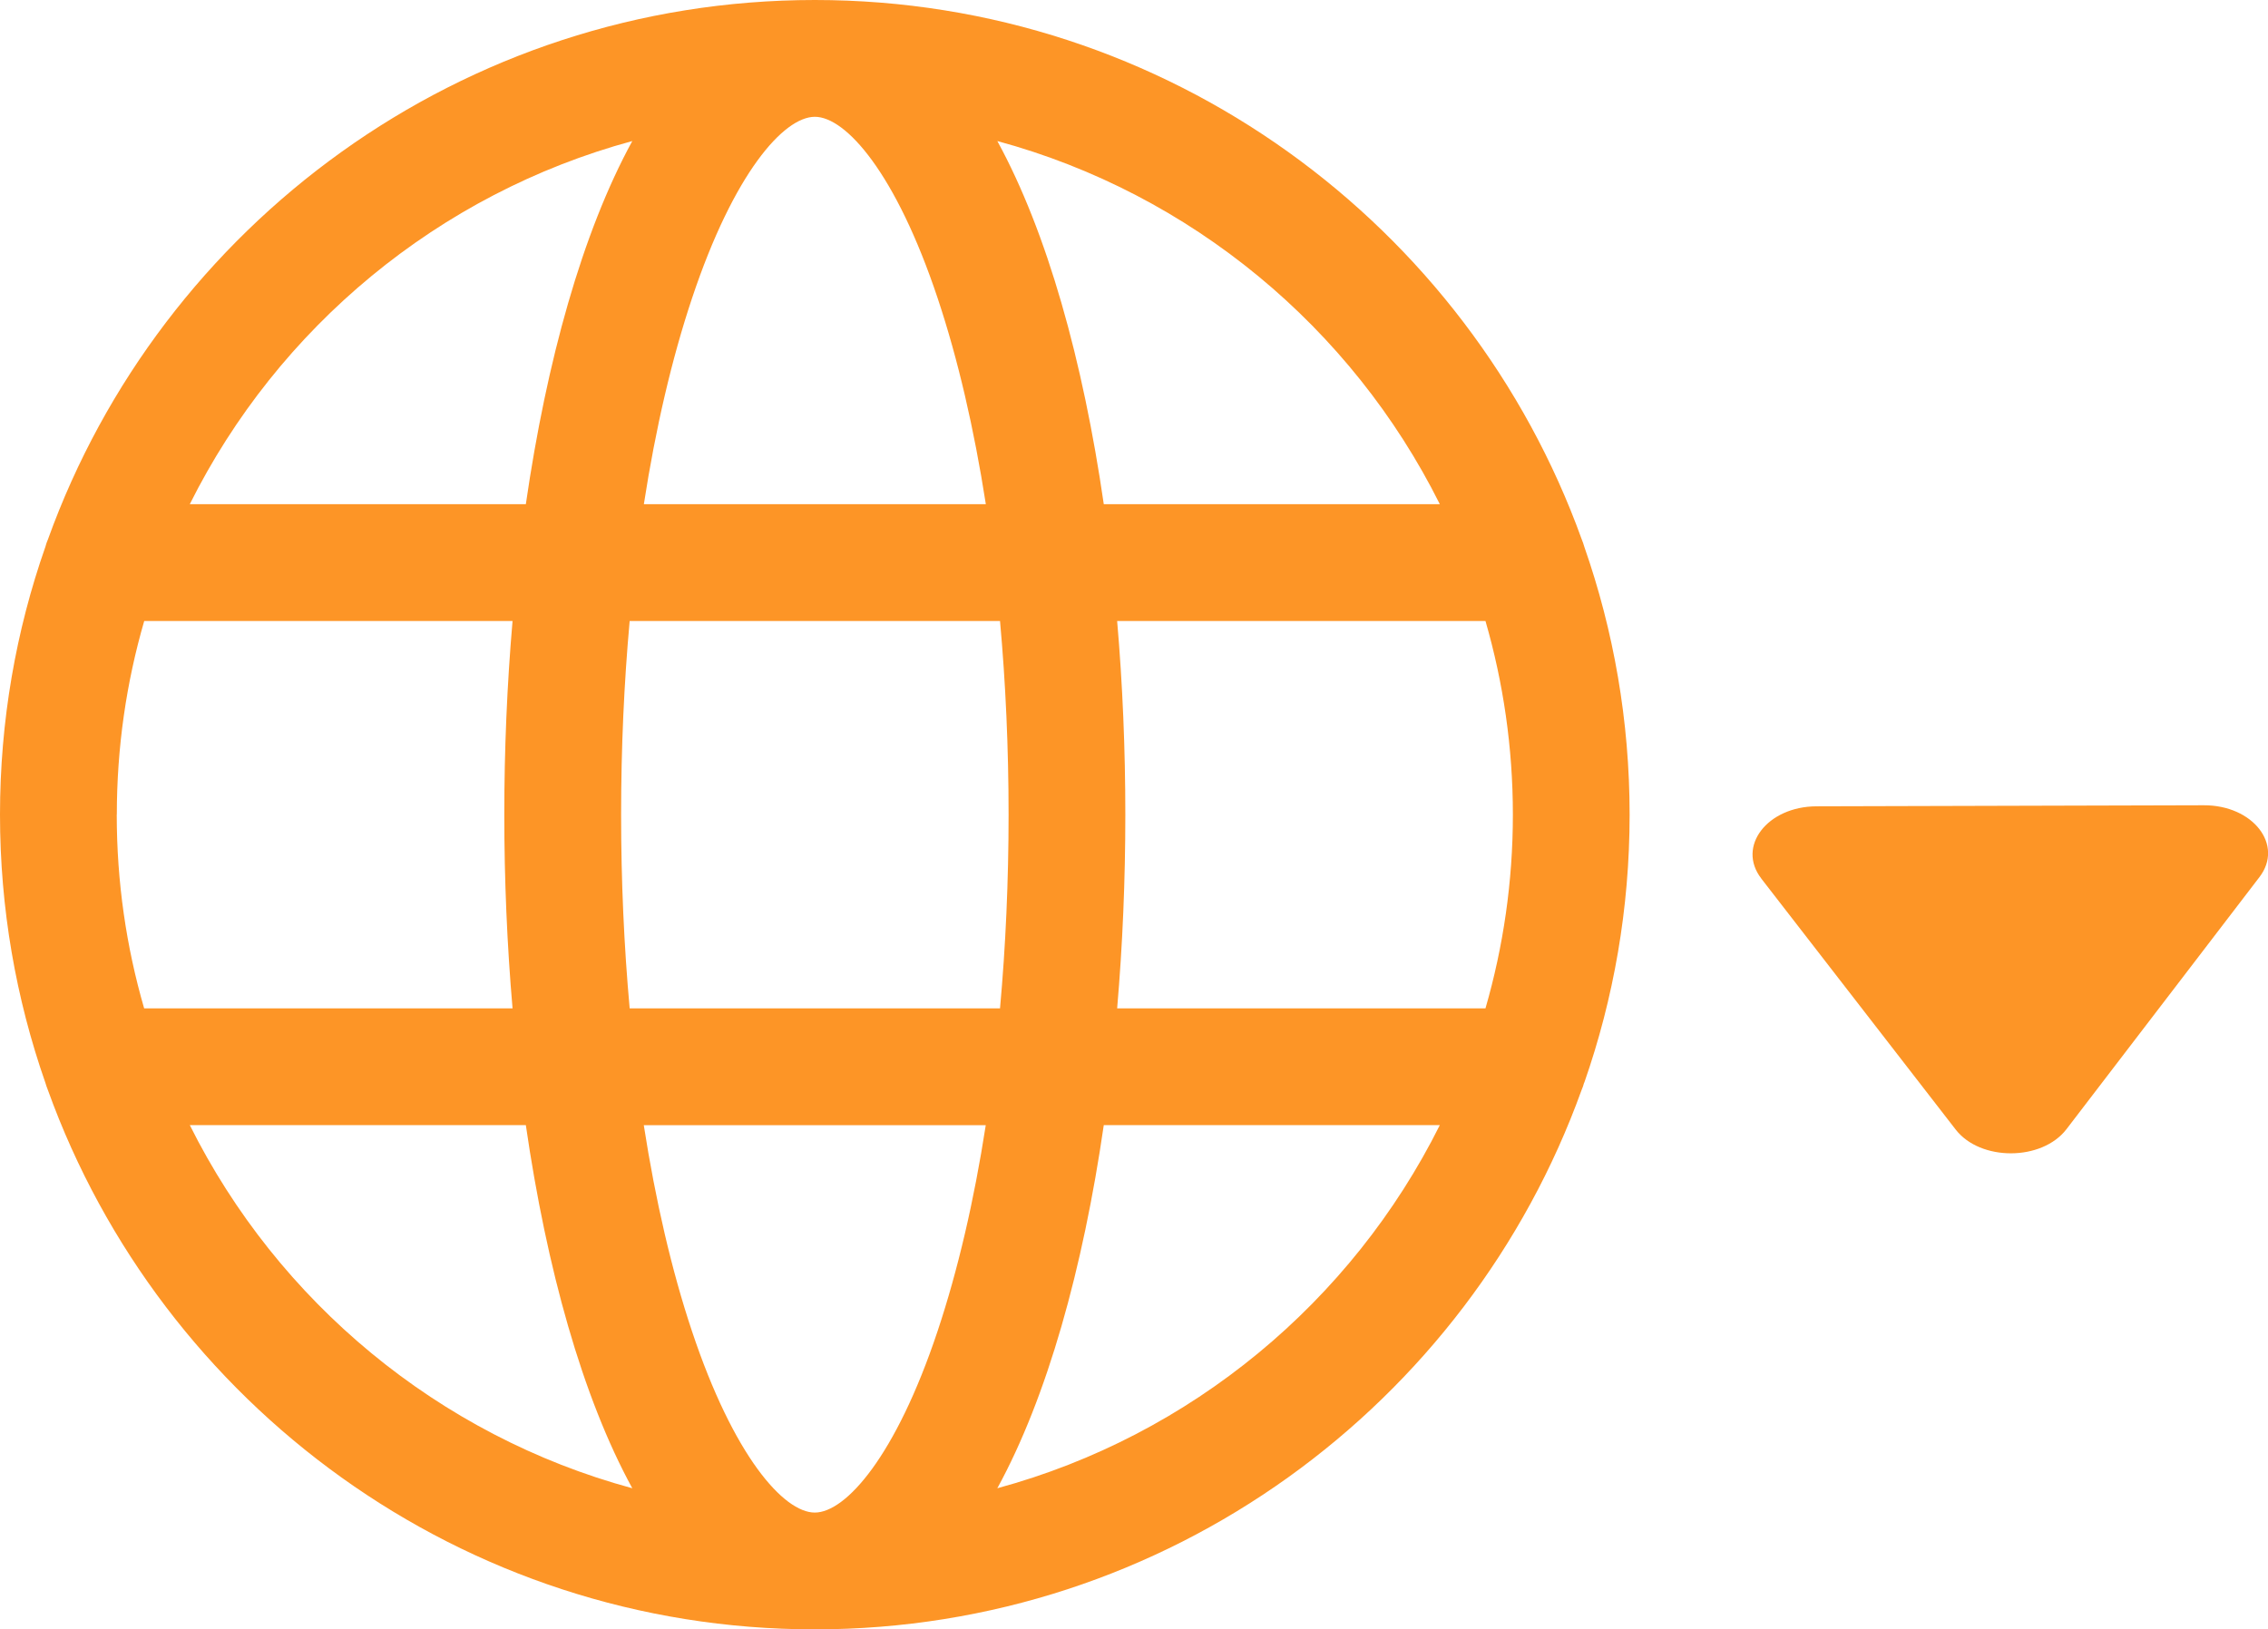 <?xml version="1.0" encoding="UTF-8"?><svg xmlns="http://www.w3.org/2000/svg" viewBox="0 0 302.09 217.06"><defs><style>.d{fill:#fd9526;}</style></defs><g id="a"/><g id="b"><g id="c"><path class="d" d="M211.02,144.24c3.91-11.19,6.04-23.21,6.04-35.71s-2.13-24.52-6.04-35.7c-.09-.33-.21-.66-.34-.98C195.6,30,155.51,0,108.53,0S21.46,30,6.39,71.85c-.14,.31-.25,.64-.34,.98C2.13,84.01,0,96.03,0,108.53s2.13,24.52,6.04,35.71c.1,.33,.21,.66,.34,.98,15.08,41.85,55.17,71.85,102.14,71.85s87.07-30,102.14-71.85c.14-.31,.25-.64,.34-.98h0Zm-102.49,57.27c-4.13,0-10.8-7.48-16.37-24.19-2.69-8.06-4.84-17.34-6.41-27.42h45.55c-1.56,10.08-3.72,19.35-6.41,27.42-5.57,16.71-12.24,24.19-16.37,24.19h0Zm-24.66-67.17c-.75-8.29-1.14-16.95-1.14-25.81s.39-17.51,1.14-25.8h49.33c.75,8.29,1.14,16.94,1.14,25.8s-.39,17.51-1.14,25.81h-49.33ZM15.56,108.53c0-8.95,1.27-17.61,3.65-25.8h49.06c-.73,8.47-1.1,17.14-1.1,25.8s.37,17.34,1.1,25.81H19.2c-2.38-8.2-3.65-16.85-3.65-25.81h0ZM108.53,15.56c4.13,0,10.8,7.48,16.37,24.19,2.69,8.06,4.84,17.34,6.41,27.42h-45.55c1.56-10.09,3.72-19.36,6.41-27.42,5.57-16.71,12.23-24.19,16.37-24.19h0Zm40.27,67.17h49.06c2.37,8.19,3.65,16.85,3.65,25.8s-1.28,17.61-3.65,25.81h-49.06c.73-8.47,1.09-17.14,1.09-25.81s-.36-17.34-1.09-25.8h0Zm42.98-15.56h-44.76c-2.77-19.08-7.52-36.2-14.18-48.38,25.82,7,47.21,24.87,58.94,48.38h0ZM84.22,18.79c-6.66,12.18-11.41,29.3-14.18,48.38H25.28c11.73-23.51,33.12-41.38,58.94-48.38h0ZM25.28,149.89h44.76c2.77,19.08,7.52,36.2,14.18,48.38-25.82-7-47.21-24.87-58.94-48.38h0Zm107.56,48.38c6.66-12.18,11.41-29.3,14.18-48.38h44.76c-11.73,23.51-33.12,41.38-58.94,48.38h0Z"/><path class="d" d="M234.6,117.04c-3.3-4.26,.79-9.6,7.36-9.62l25.79-.07,25.79-.07c6.57-.02,10.69,5.3,7.41,9.57l-12.85,16.79-12.85,16.79c-3.27,4.27-11.48,4.3-14.77,.04l-12.94-16.71-12.94-16.71Z"/></g></g></svg>